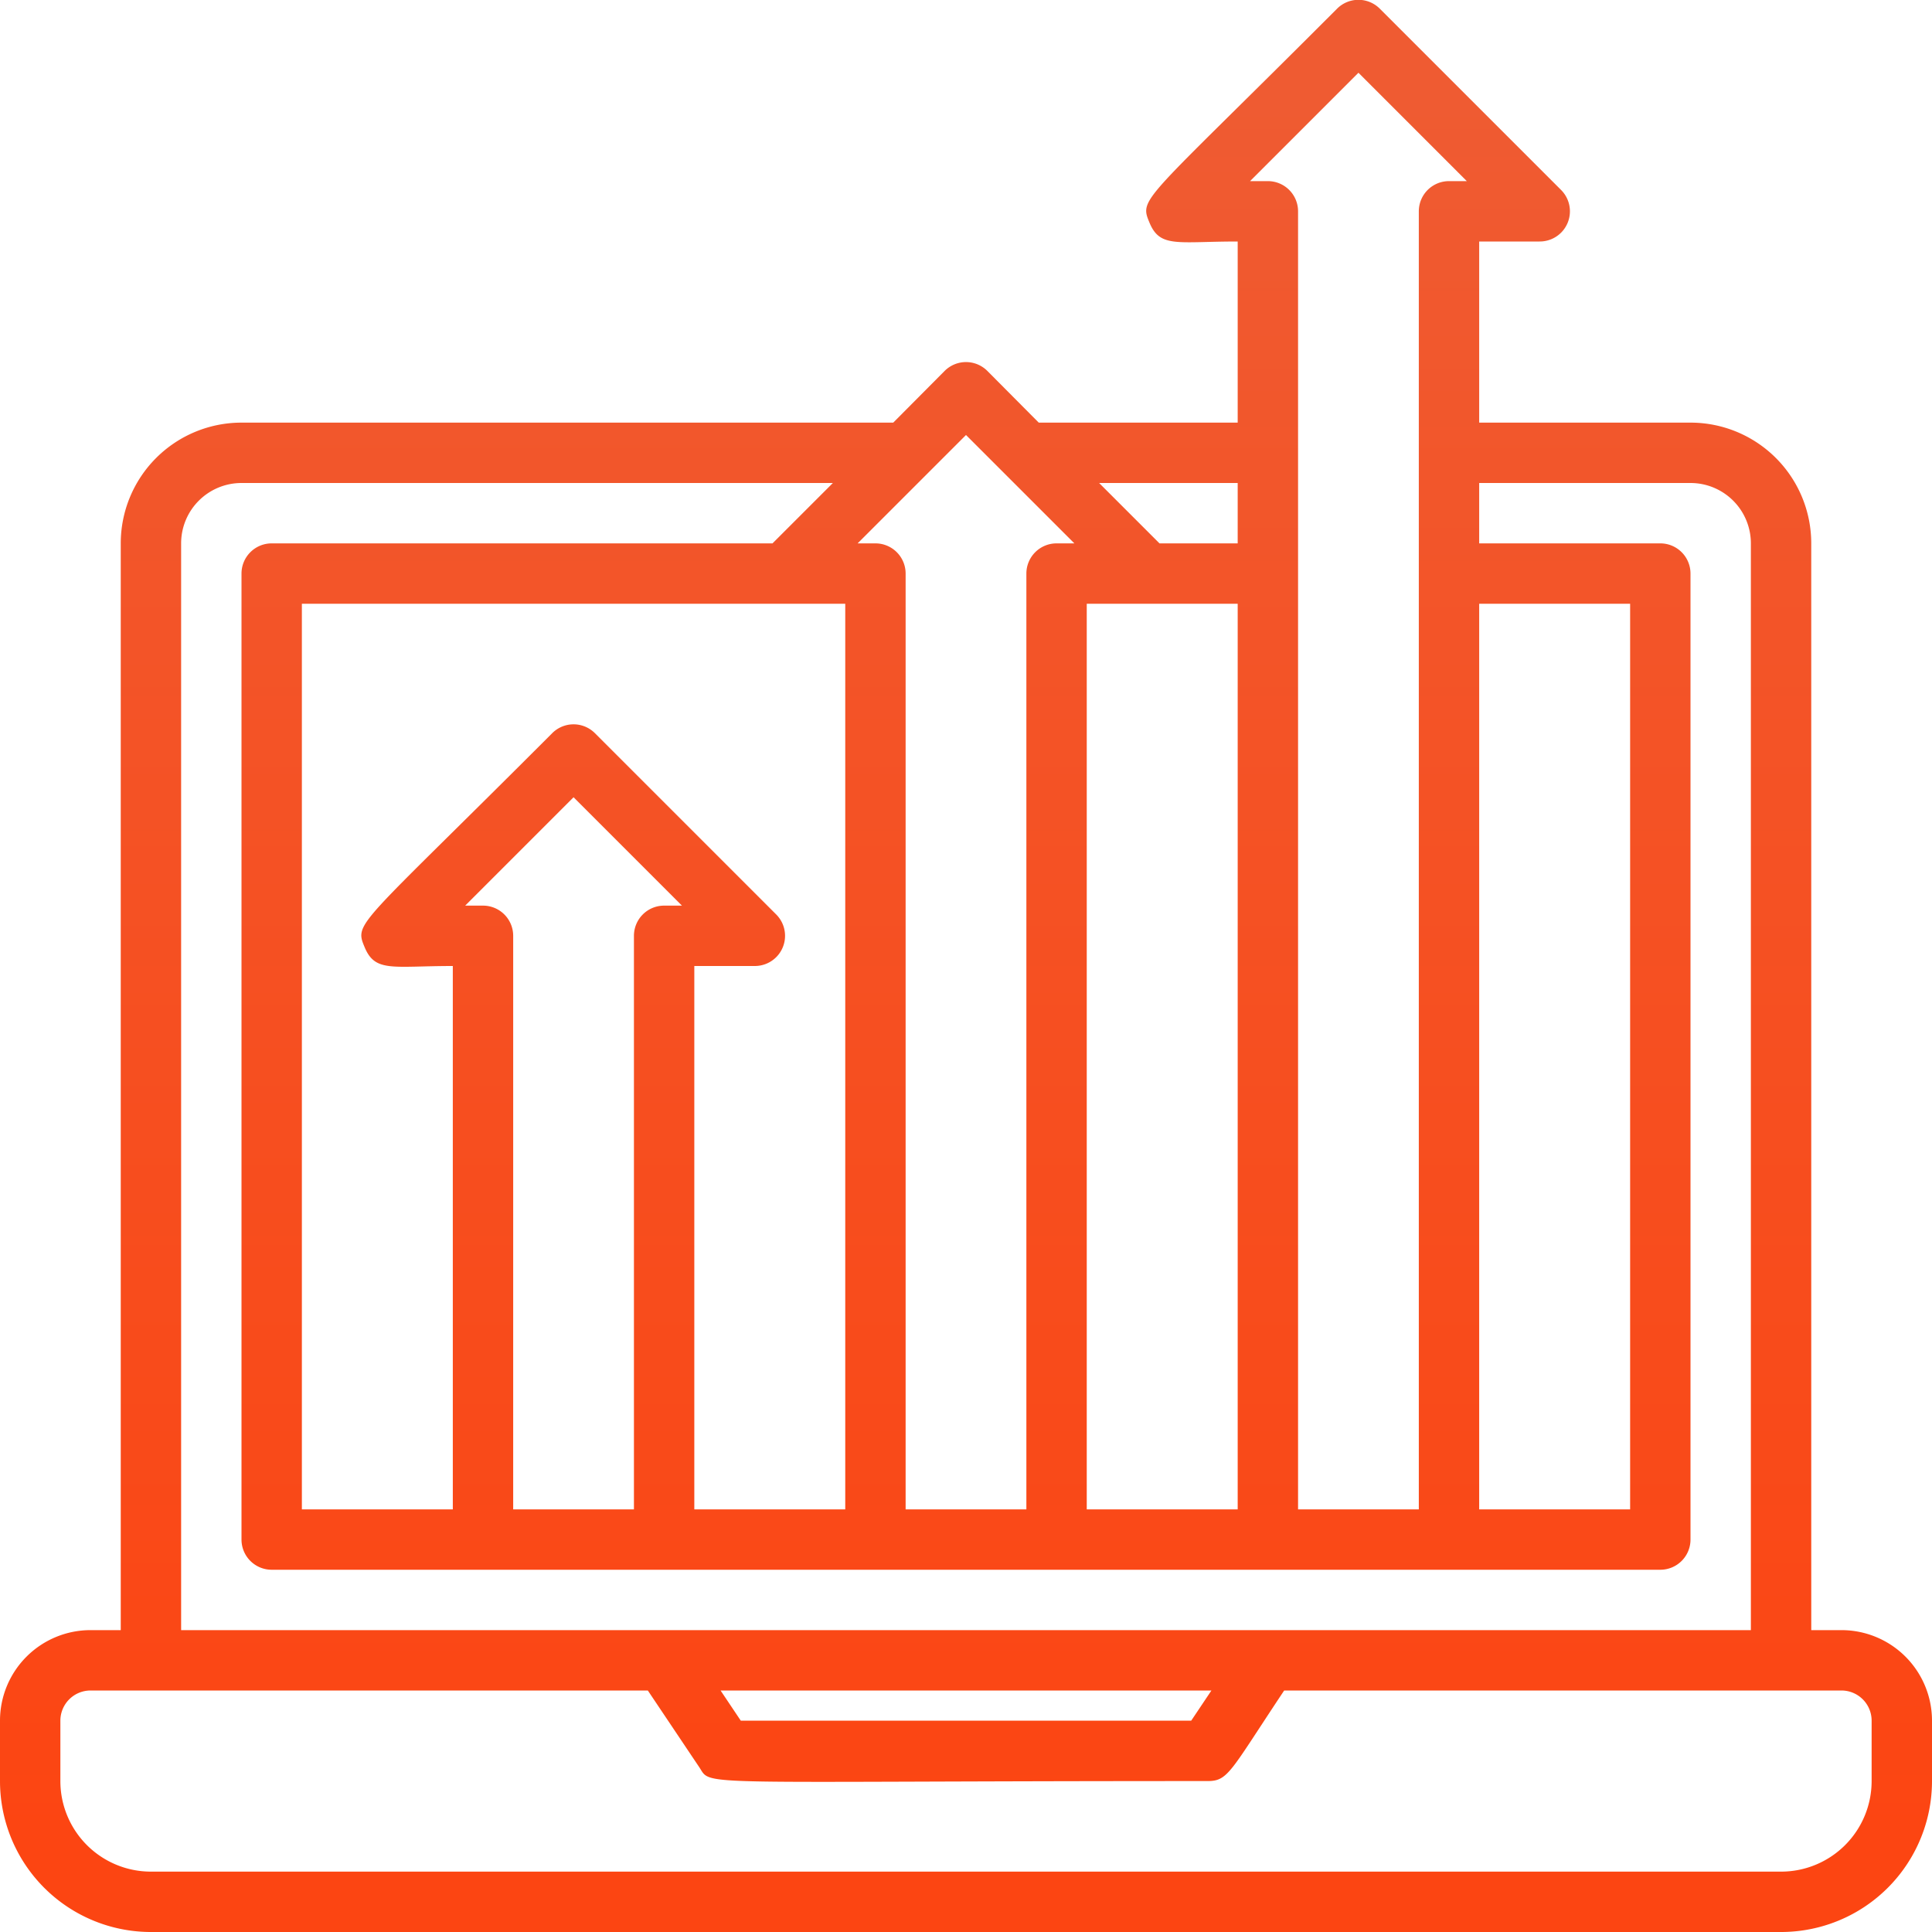 <svg xmlns="http://www.w3.org/2000/svg" viewBox="0 0 64 64">
    <title>Valuations</title>
    <defs>
        <linearGradient id="myGradient" gradientTransform="rotate(90)">
            <stop offset="5%" stop-color="#EF5B32" />
            <stop offset="95%" stop-color="#fc4512" />
        </linearGradient>
    </defs>
    <g id="Valuations" fill='url(#myGradient)'>
        <path
            d="M61,54H60V18a4,4,0,0,0-4-4H49V8h2a1,1,0,0,0,.71-1.71l-6-6a1,1,0,0,0-1.42,0c-6.46,6.47-6.56,6.25-6.21,7.09S39,8,41,8v6H34.41l-1.7-1.71a1,1,0,0,0-1.42,0L29.59,14H8a4,4,0,0,0-4,4V54H3a3,3,0,0,0-3,3v2a5,5,0,0,0,5,5H59a5,5,0,0,0,5-5V57A3,3,0,0,0,61,54ZM49,20h5V50H49ZM45,2.41,48.59,6H48a1,1,0,0,0-1,1V50H43V7a1,1,0,0,0-1-1h-.59ZM36,50V20h5V50Zm5-34v2H38.41l-2-2Zm-9-1.59L35.59,18H35a1,1,0,0,0-1,1V50H30V19a1,1,0,0,0-1-1h-.59ZM23,50V32h2a1,1,0,0,0,.71-1.71l-6-6a1,1,0,0,0-1.42,0c-6.46,6.47-6.56,6.25-6.21,7.09S13,32,15,32V50H10V20H28V50ZM16,30h-.59L19,26.41,22.59,30H22a1,1,0,0,0-1,1V50H17V31A1,1,0,0,0,16,30ZM6,18a2,2,0,0,1,2-2H27.59l-2,2H9a1,1,0,0,0-1,1V51a1,1,0,0,0,1,1H55a1,1,0,0,0,1-1V19a1,1,0,0,0-1-1H49V16h7a2,2,0,0,1,2,2V54H6ZM40.13,56l-.67,1H24.54l-.67-1ZM62,59a3,3,0,0,1-3,3H5a3,3,0,0,1-3-3V57a1,1,0,0,1,1-1H21.46l1.71,2.55c.42.64-.41.45,16.83.45.69,0,.74-.3,2.54-3H61a1,1,0,0,1,1,1Z" />
    </g>
</svg>